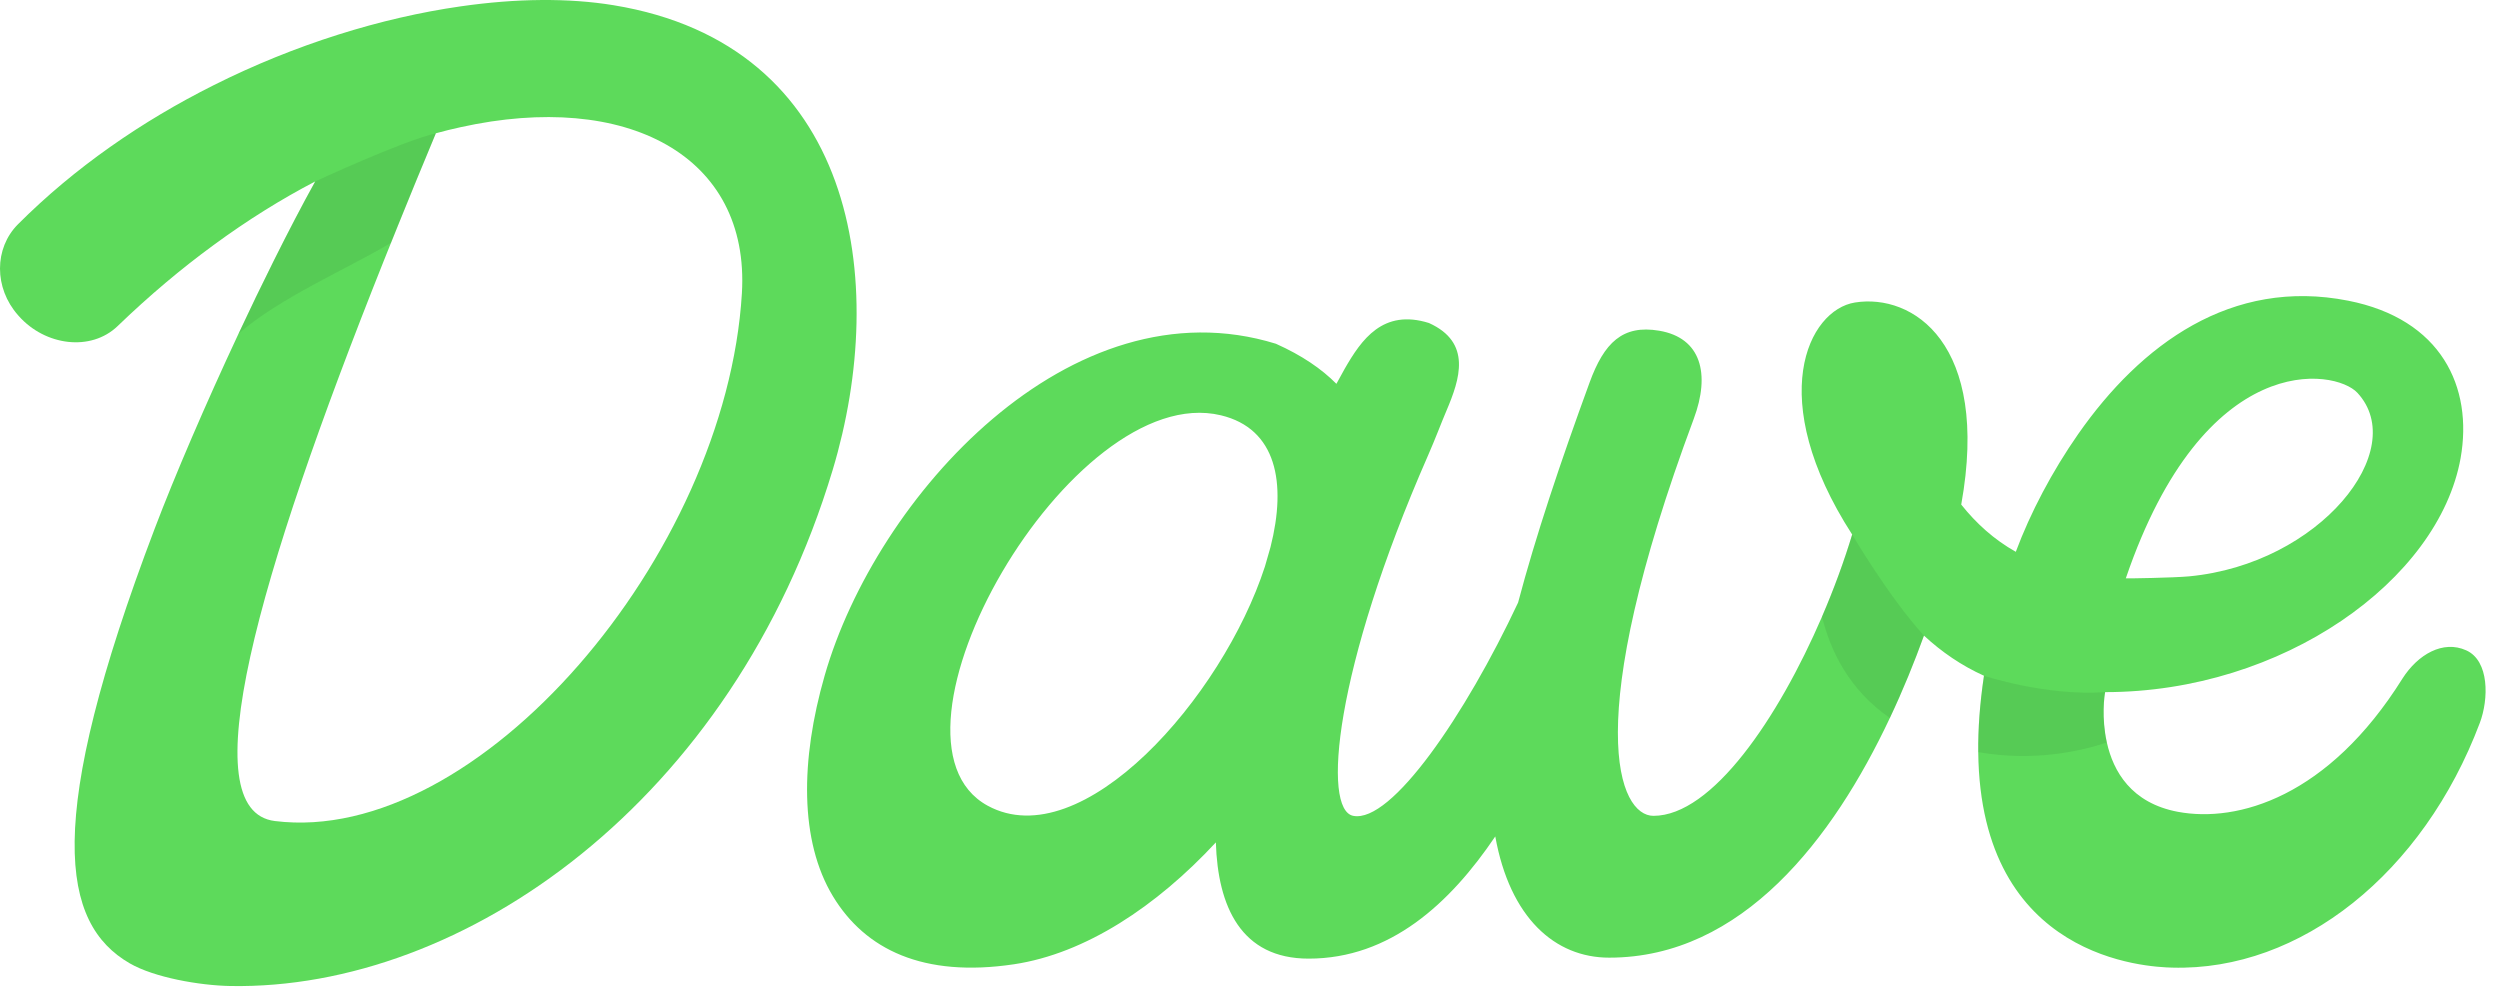 <?xml version="1.0" encoding="UTF-8" standalone="no"?>
<svg width="128px" height="51px" viewBox="0 0 128 51" version="1.1" xmlns="http://www.w3.org/2000/svg" xmlns:xlink="http://www.w3.org/1999/xlink">
    <!-- Generator: sketchtool 41.2 (35397) - http://www.bohemiancoding.com/sketch -->
    <title>8539F711-B0C5-4CC6-83E7-8FAA8101BA8A</title>
    <desc>Created with sketchtool.</desc>
    <defs></defs>
    <g id="Symbols" stroke="none" stroke-width="1" fill="none" fill-rule="evenodd">
        <g id="header" transform="translate(-172, -32)">
            <g id="logotype">
                <g transform="translate(172, 32)">
                    <g id="dave-logo2">
                        <g id="Group-3" transform="translate(41.247, 15.006)" fill="#5DDA5B">
                            <path d="M23.803,13.005 C23.706,13.335 23.609,13.666 23.518,13.997 C21.341,20.708 14.151,28.867 9.327,26.249 C3.031,22.828 13.607,4.424 21.262,6.257 C24.108,6.939 24.639,9.71 23.803,13.005 M79.451,5.105 C82.169,8.036 77.519,13.869 70.838,14.503 C70.035,14.578 67.653,14.615 67.594,14.606 C71.618,2.805 78.31,3.874 79.451,5.105 M85.025,18.292 C83.838,17.754 82.548,18.498 81.758,19.738 C77.969,25.798 73.324,27.133 70.26,26.559 C67.87,26.11 66.95,24.48 66.624,23.01 C66.337,21.733 66.502,20.578 66.537,20.431 C75.627,20.431 83.615,14.704 84.736,8.45 C85.38,4.81 83.749,1.328 78.978,0.389 C73.002,-0.791 68.364,2.626 65.155,7.22 C63.818,9.138 62.713,11.237 61.962,13.247 C60.848,12.622 59.932,11.789 59.168,10.828 C60.657,2.561 56.67,0.012 53.728,0.482 C51.333,0.863 49.088,5.394 53.584,12.362 C53.176,13.712 52.652,15.148 52.039,16.568 L52.039,16.57 C49.802,21.764 46.411,26.765 43.409,26.765 C41.644,26.765 39.632,22.117 45.472,6.441 C46.333,4.134 45.852,2.291 43.706,1.927 C41.83,1.608 40.885,2.539 40.14,4.579 C38.638,8.685 37.373,12.467 36.479,15.847 C33.786,21.586 29.996,27.15 28.037,26.765 C26.444,26.451 27.059,19.283 31.865,8.321 C32.253,7.437 32.546,6.643 32.812,6.021 C33.499,4.405 34.125,2.53 31.915,1.532 C29.556,0.792 28.458,2.388 27.606,3.867 C27.459,4.124 27.317,4.386 27.177,4.646 C26.417,3.878 25.408,3.188 24.079,2.594 C13.584,-0.648 3.6,10.43 0.976,19.583 C-0.267,23.907 -0.314,28.051 1.401,30.885 C3.049,33.609 6.023,35.059 10.666,34.365 C14.331,33.815 17.971,31.395 21.005,28.125 C21.104,31.409 22.294,34.076 25.755,34.076 C29.923,34.076 32.994,31.255 35.311,27.819 C36.062,31.986 38.365,34.026 41.143,34.026 C47.961,34.026 52.608,27.927 55.514,21.755 C56.188,20.327 56.768,18.897 57.26,17.537 C58.163,18.372 59.182,19.073 60.332,19.592 C60.117,21.03 60.027,22.33 60.039,23.504 C60.151,34.14 68.729,34.501 69.961,34.536 C76.547,34.724 82.823,29.692 85.72,22.006 C86.18,20.784 86.211,18.827 85.025,18.292" id="Fill-1"></path>
                        </g>
                        <path d="M94.831,27.368 C94.831,27.368 96.699,30.553 98.506,32.543 C98.015,33.903 97.435,35.333 96.76,36.761 C94.647,35.31 93.702,33.268 93.286,31.576 L93.286,31.574 C93.898,30.154 94.423,28.717 94.831,27.368" id="Fill-4" fill-opacity="0.2" fill="#3E923D"></path>
                        <path d="M107.871,38.016 C106.593,38.444 104.171,39.016 101.286,38.51 C101.274,37.336 101.364,36.036 101.579,34.598 C101.579,34.598 104.738,35.649 107.784,35.436 C107.749,35.583 107.584,36.739 107.871,38.016" id="Fill-6" fill-opacity="0.2" fill="#3E923D"></path>
                        <path d="M37.985,15.02 C37.175,28.442 24.48,43.335 14.072,42.037 C9.791,41.502 13.143,29.669 19.657,13.335 C19.892,12.747 20.13,12.151 20.373,11.551 C20.995,10.009 21.643,8.433 22.316,6.824 C22.744,6.707 23.164,6.601 23.582,6.512 C32.074,4.634 38.41,7.954 37.985,15.02 M31.413,0.267 C29.113,-0.11 26.436,-0.085 23.582,0.326 C19.523,0.908 15.11,2.269 10.929,4.368 C7.29,6.19 3.826,8.573 0.921,11.482 C-0.306,12.712 -0.309,14.746 0.924,16.138 C0.936,16.153 0.949,16.168 0.962,16.181 C2.313,17.704 4.654,18.013 6.025,16.693 C7.645,15.131 9.287,13.753 10.929,12.552 C12.678,11.266 14.424,10.184 16.139,9.29 C15.466,10.504 14.75,11.88 14.024,13.335 C13.419,14.544 12.809,15.811 12.212,17.086 C10.524,20.692 8.943,24.372 7.923,27.059 C2.212,42.088 3.125,47.291 6.643,49.323 C7.89,50.046 10.211,50.456 11.797,50.484 C23.718,50.695 37.514,41.064 42.631,24.068 C45.551,14.366 43.808,2.297 31.413,0.267" id="Fill-8" fill="#5DDA5B"></path>
                        <path d="M22.316,6.824 C21.643,8.433 20.64,10.894 20.017,12.435 C17.725,13.798 14.315,15.248 12.212,17.086 C12.809,15.811 13.419,14.544 14.024,13.335 C14.75,11.88 15.466,10.504 16.139,9.29 C16.139,9.29 20.537,7.242 22.316,6.824" id="Fill-10" fill-opacity="0.2" fill="#3E923D"></path>
                    </g>
                </g>
            </g>
        </g>
    </g>
</svg>